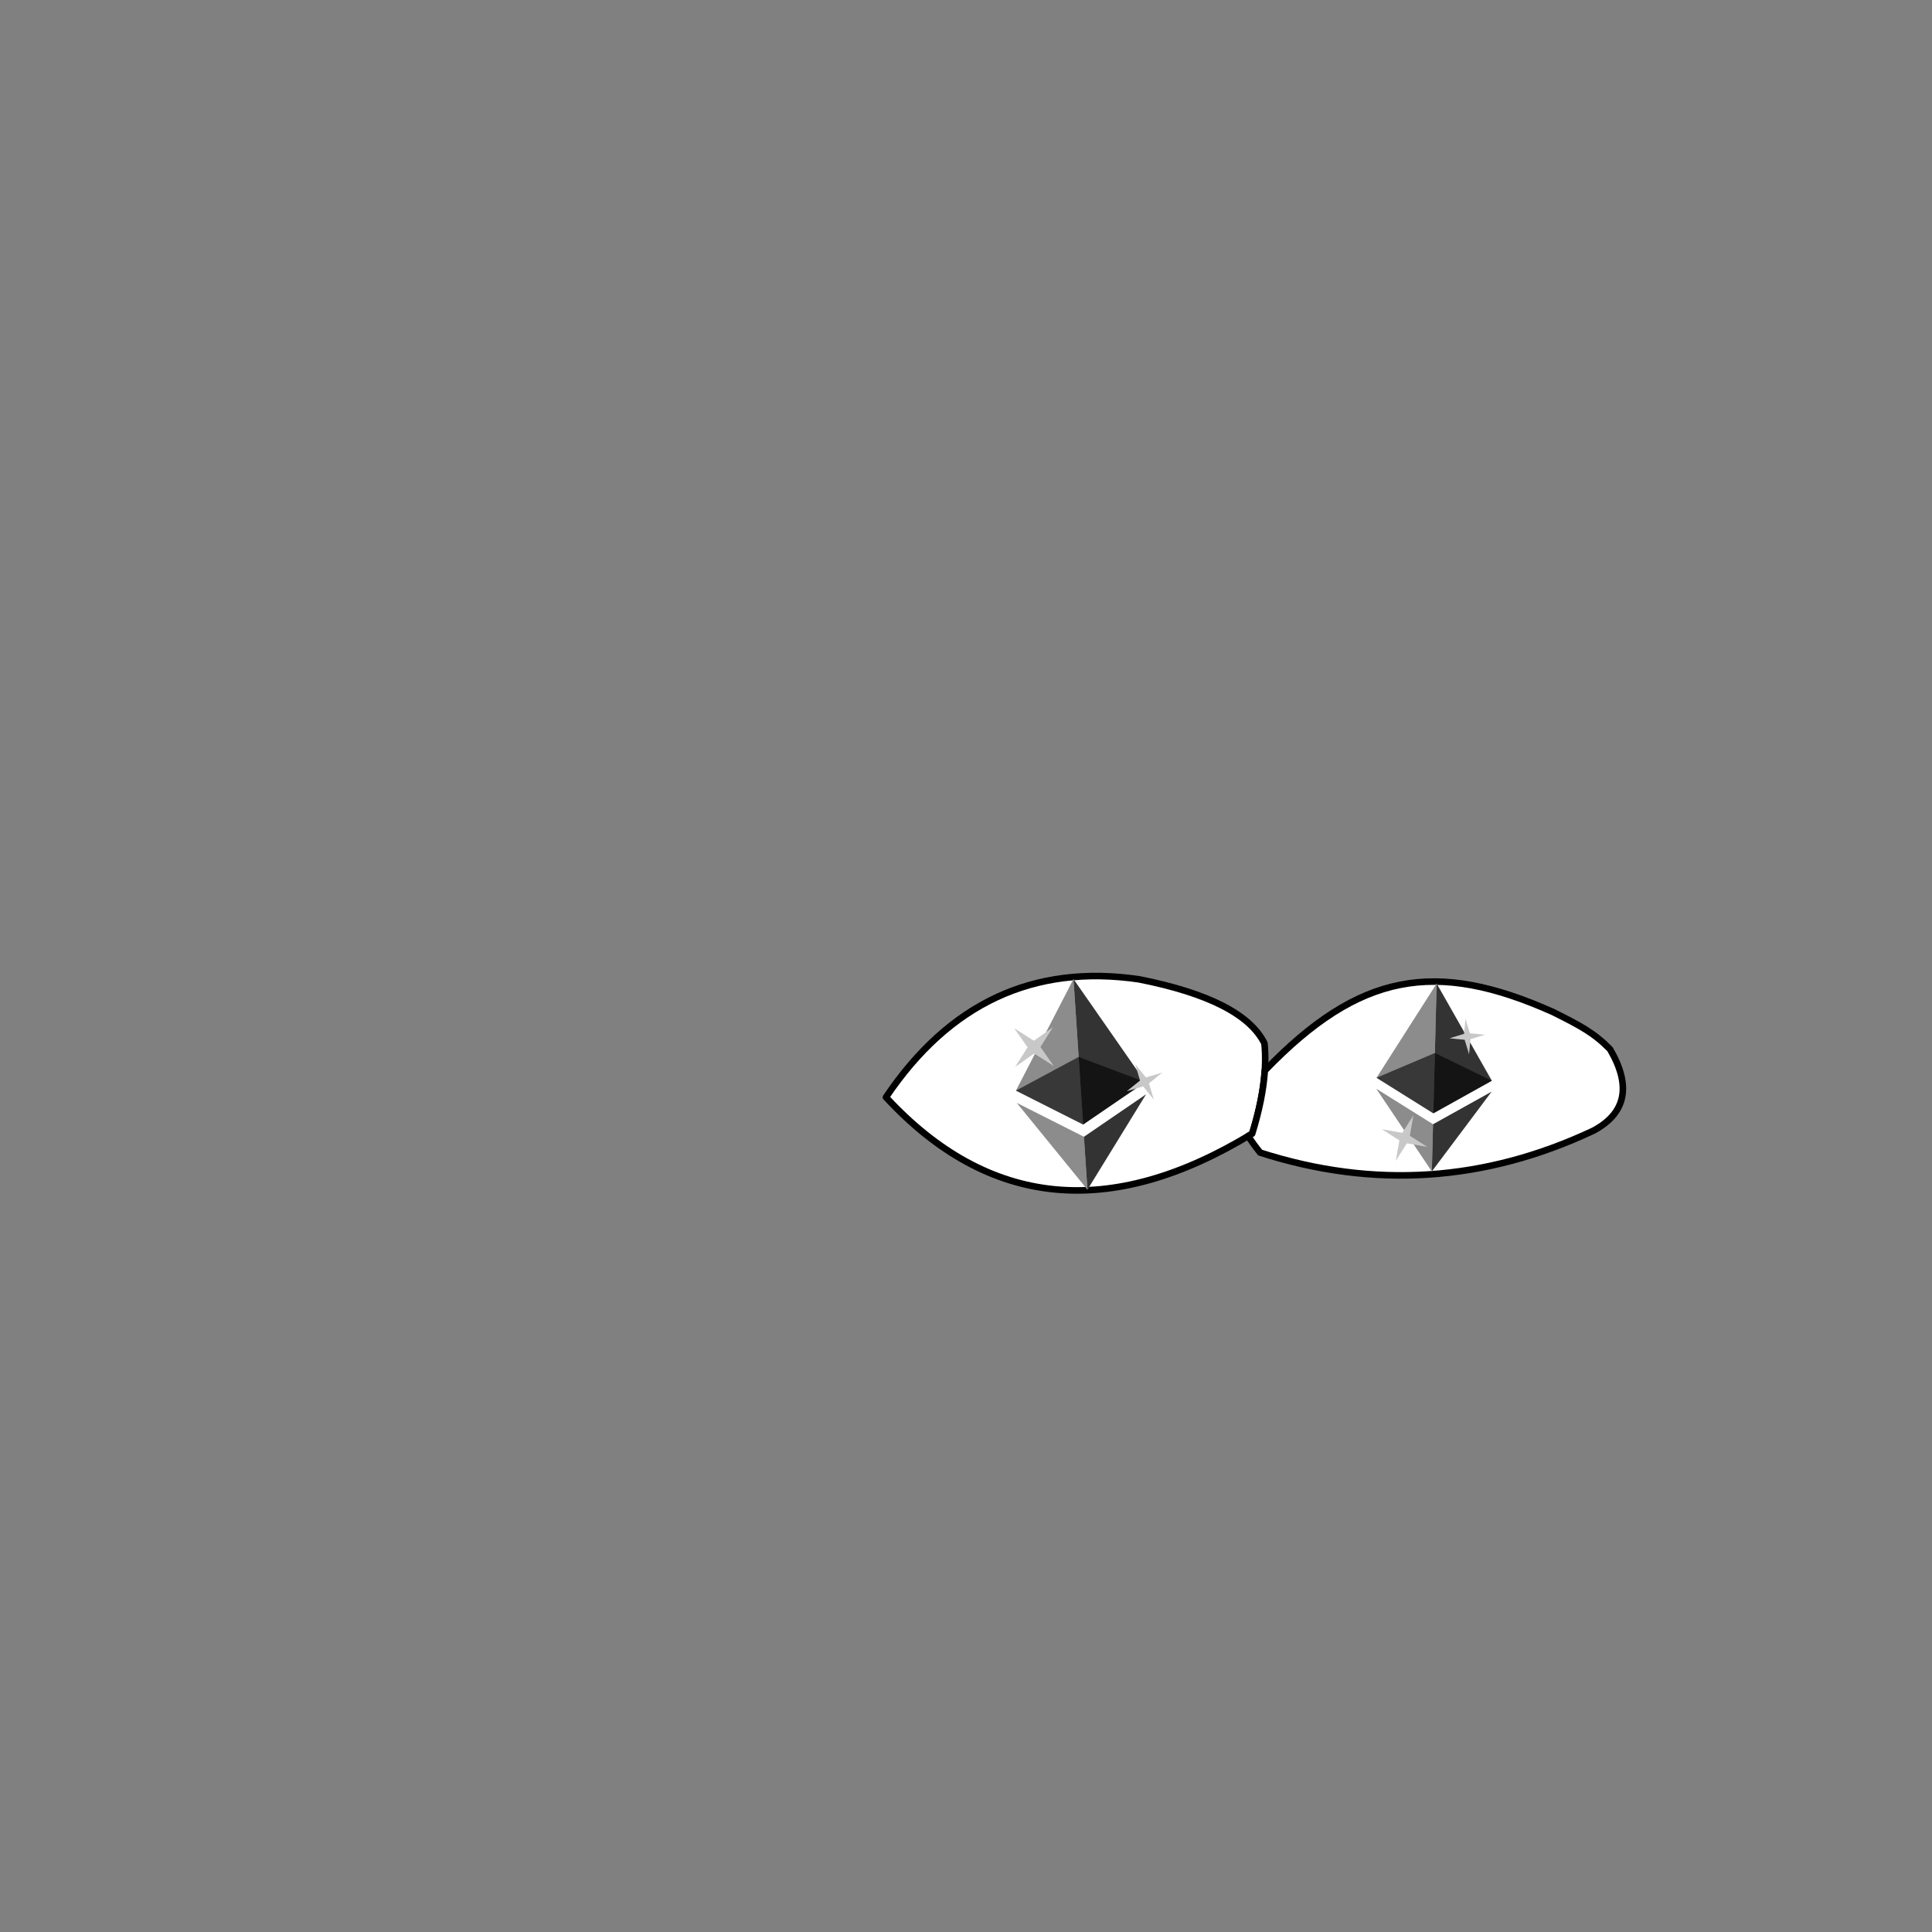 <?xml version="1.0" encoding="iso-8859-1"?>
<!-- Generator: Adobe Illustrator 21.1.0, SVG Export Plug-In . SVG Version: 6.00 Build 0)  -->
<svg version="1.1" xmlns="http://www.w3.org/2000/svg" xmlns:xlink="http://www.w3.org/1999/xlink" x="0px"
	 y="0px" viewBox="0 0 2500 2500" style="enable-background:new 0 0 2500 2500;" xml:space="preserve">
	<rect x="0" y="0" width="2500" height="2500" fill="#808080" stroke="none"/>
	<g id="Ethereum_Eyes">
<path style="fill-rule:evenodd;clip-rule:evenodd;fill:#FFFFFF;stroke:#000000;stroke-width:8.504;stroke-linecap:round;stroke-linejoin:round;stroke-miterlimit:2.613;" d="
	M1620.306,1466.956c-183.453,111.72-341.41,96.015-473.87-47.117c81.906-121.626,190.983-172.513,327.231-152.66
	c89.674,17.696,143.851,45.337,162.532,82.927C1639.566,1382.904,1634.269,1421.854,1620.306,1466.956z"/>
<path style="fill-rule:evenodd;clip-rule:evenodd;fill:#FFFFFF;stroke:#000000;stroke-width:8.504;stroke-linecap:round;stroke-linejoin:round;stroke-miterlimit:2.613;" d="
	M1630.669,1491.471c-6.027-7.507-11.21-14.636-15.568-21.395c1.734-1.036,3.466-2.061,5.204-3.12
	c9.248-29.871,14.693-57.043,16.338-81.517h0.002C1758.983,1258.423,1857.5,1241.5,2009.5,1309.5c36,18,53,27,73.842,48.144
	c27.951,47.779,20.728,82.96-21.671,105.543C1921.202,1529.211,1777.535,1538.639,1630.669,1491.471z"/>
<g>
	<g>
		<polygon style="fill:#FFFFFF;" points="1481.919,1400.159 1389.079,1266.886 1314.619,1411.255 1401.564,1455.136 		"/>
		<polygon style="fill:#FFFFFF;" points="1402.615,1470.989 1315.67,1427.107 1407.154,1539.428 1407.154,1539.428 
			1483.036,1416.007 		"/>
	</g>
	<g>
		<path style="opacity:0.45;fill:#010101;" d="M1314.619,1411.255l86.945,43.882l-12.485-188.25L1314.619,1411.255z"/>
		<path style="opacity:0.6;fill:#010101;" d="M1395.762,1367.655l-81.143,43.6l86.945,43.882l80.356-54.977L1395.762,1367.655z"/>
		<path style="opacity:0.8;fill:#010101;" d="M1389.079,1266.886l12.485,188.25l80.356-54.977L1389.079,1266.886z"/>
		<path style="opacity:0.45;fill:#010101;" d="M1315.67,1427.107l91.484,112.322l-4.539-68.44L1315.67,1427.107z"/>
		<path style="opacity:0.8;fill:#010101;" d="M1402.615,1470.989l4.539,68.44l75.883-123.421L1402.615,1470.989z"/>
	</g>
</g>
<polygon style="fill-rule:evenodd;clip-rule:evenodd;fill:#C8C8C8;" points="1363.604,1379.428 1338.195,1363.314 
	1313.572,1380.604 1329.686,1355.195 1312.396,1330.572 1337.805,1346.686 1362.428,1329.396 1346.314,1354.805 "/>
<polygon style="fill-rule:evenodd;clip-rule:evenodd;fill:#C8C8C8;" points="1493.024,1422.931 1479.188,1405.809 
	1458.069,1412.024 1475.191,1398.188 1468.976,1377.069 1482.812,1394.191 1503.931,1387.976 1486.809,1401.812 "/>
<g>
	<g>
		<polygon style="fill:#FFFFFF;" points="1930.449,1398.454 1859.026,1272.714 1781.219,1394.625 1854.717,1440.631 		"/>
		<polygon style="fill:#FFFFFF;" points="1854.355,1454.771 1780.856,1408.765 1852.788,1515.819 1852.788,1515.819 
			1930.145,1412.595 		"/>
	</g>
	<g>
		<path style="opacity:0.45;fill:#010101;" d="M1781.219,1394.625l73.499,46.006l4.308-167.917L1781.219,1394.625z"/>
		<path style="opacity:0.6;fill:#010101;" d="M1856.719,1362.598l-75.501,32.027l73.499,46.006l75.732-42.177L1856.719,1362.598z"/>
		<path style="opacity:0.8;fill:#010101;" d="M1859.026,1272.714l-4.308,167.917l75.732-42.177L1859.026,1272.714z"/>
		<path style="opacity:0.45;fill:#010101;" d="M1780.856,1408.765l71.932,107.054l1.566-61.048L1780.856,1408.765z"/>
		<path style="opacity:0.8;fill:#010101;" d="M1854.355,1454.771l-1.566,61.047l77.357-103.223L1854.355,1454.771z"/>
	</g>
</g>
<polygon style="fill-rule:evenodd;clip-rule:evenodd;fill:#C8C8C8;" points="1846.912,1484.068 1820.528,1479.437 1806.136,1502.03 
	1810.767,1475.646 1788.174,1461.254 1814.558,1465.885 1828.95,1443.292 1824.319,1469.676 "/>
<polygon style="fill-rule:evenodd;clip-rule:evenodd;fill:#C8C8C8;" points="1900.959,1364.173 1895.22,1345.433 1875.711,1343.55 
	1894.452,1337.81 1896.335,1318.301 1902.074,1337.042 1921.583,1338.925 1902.843,1344.664 "/>
	</g>
</svg>
